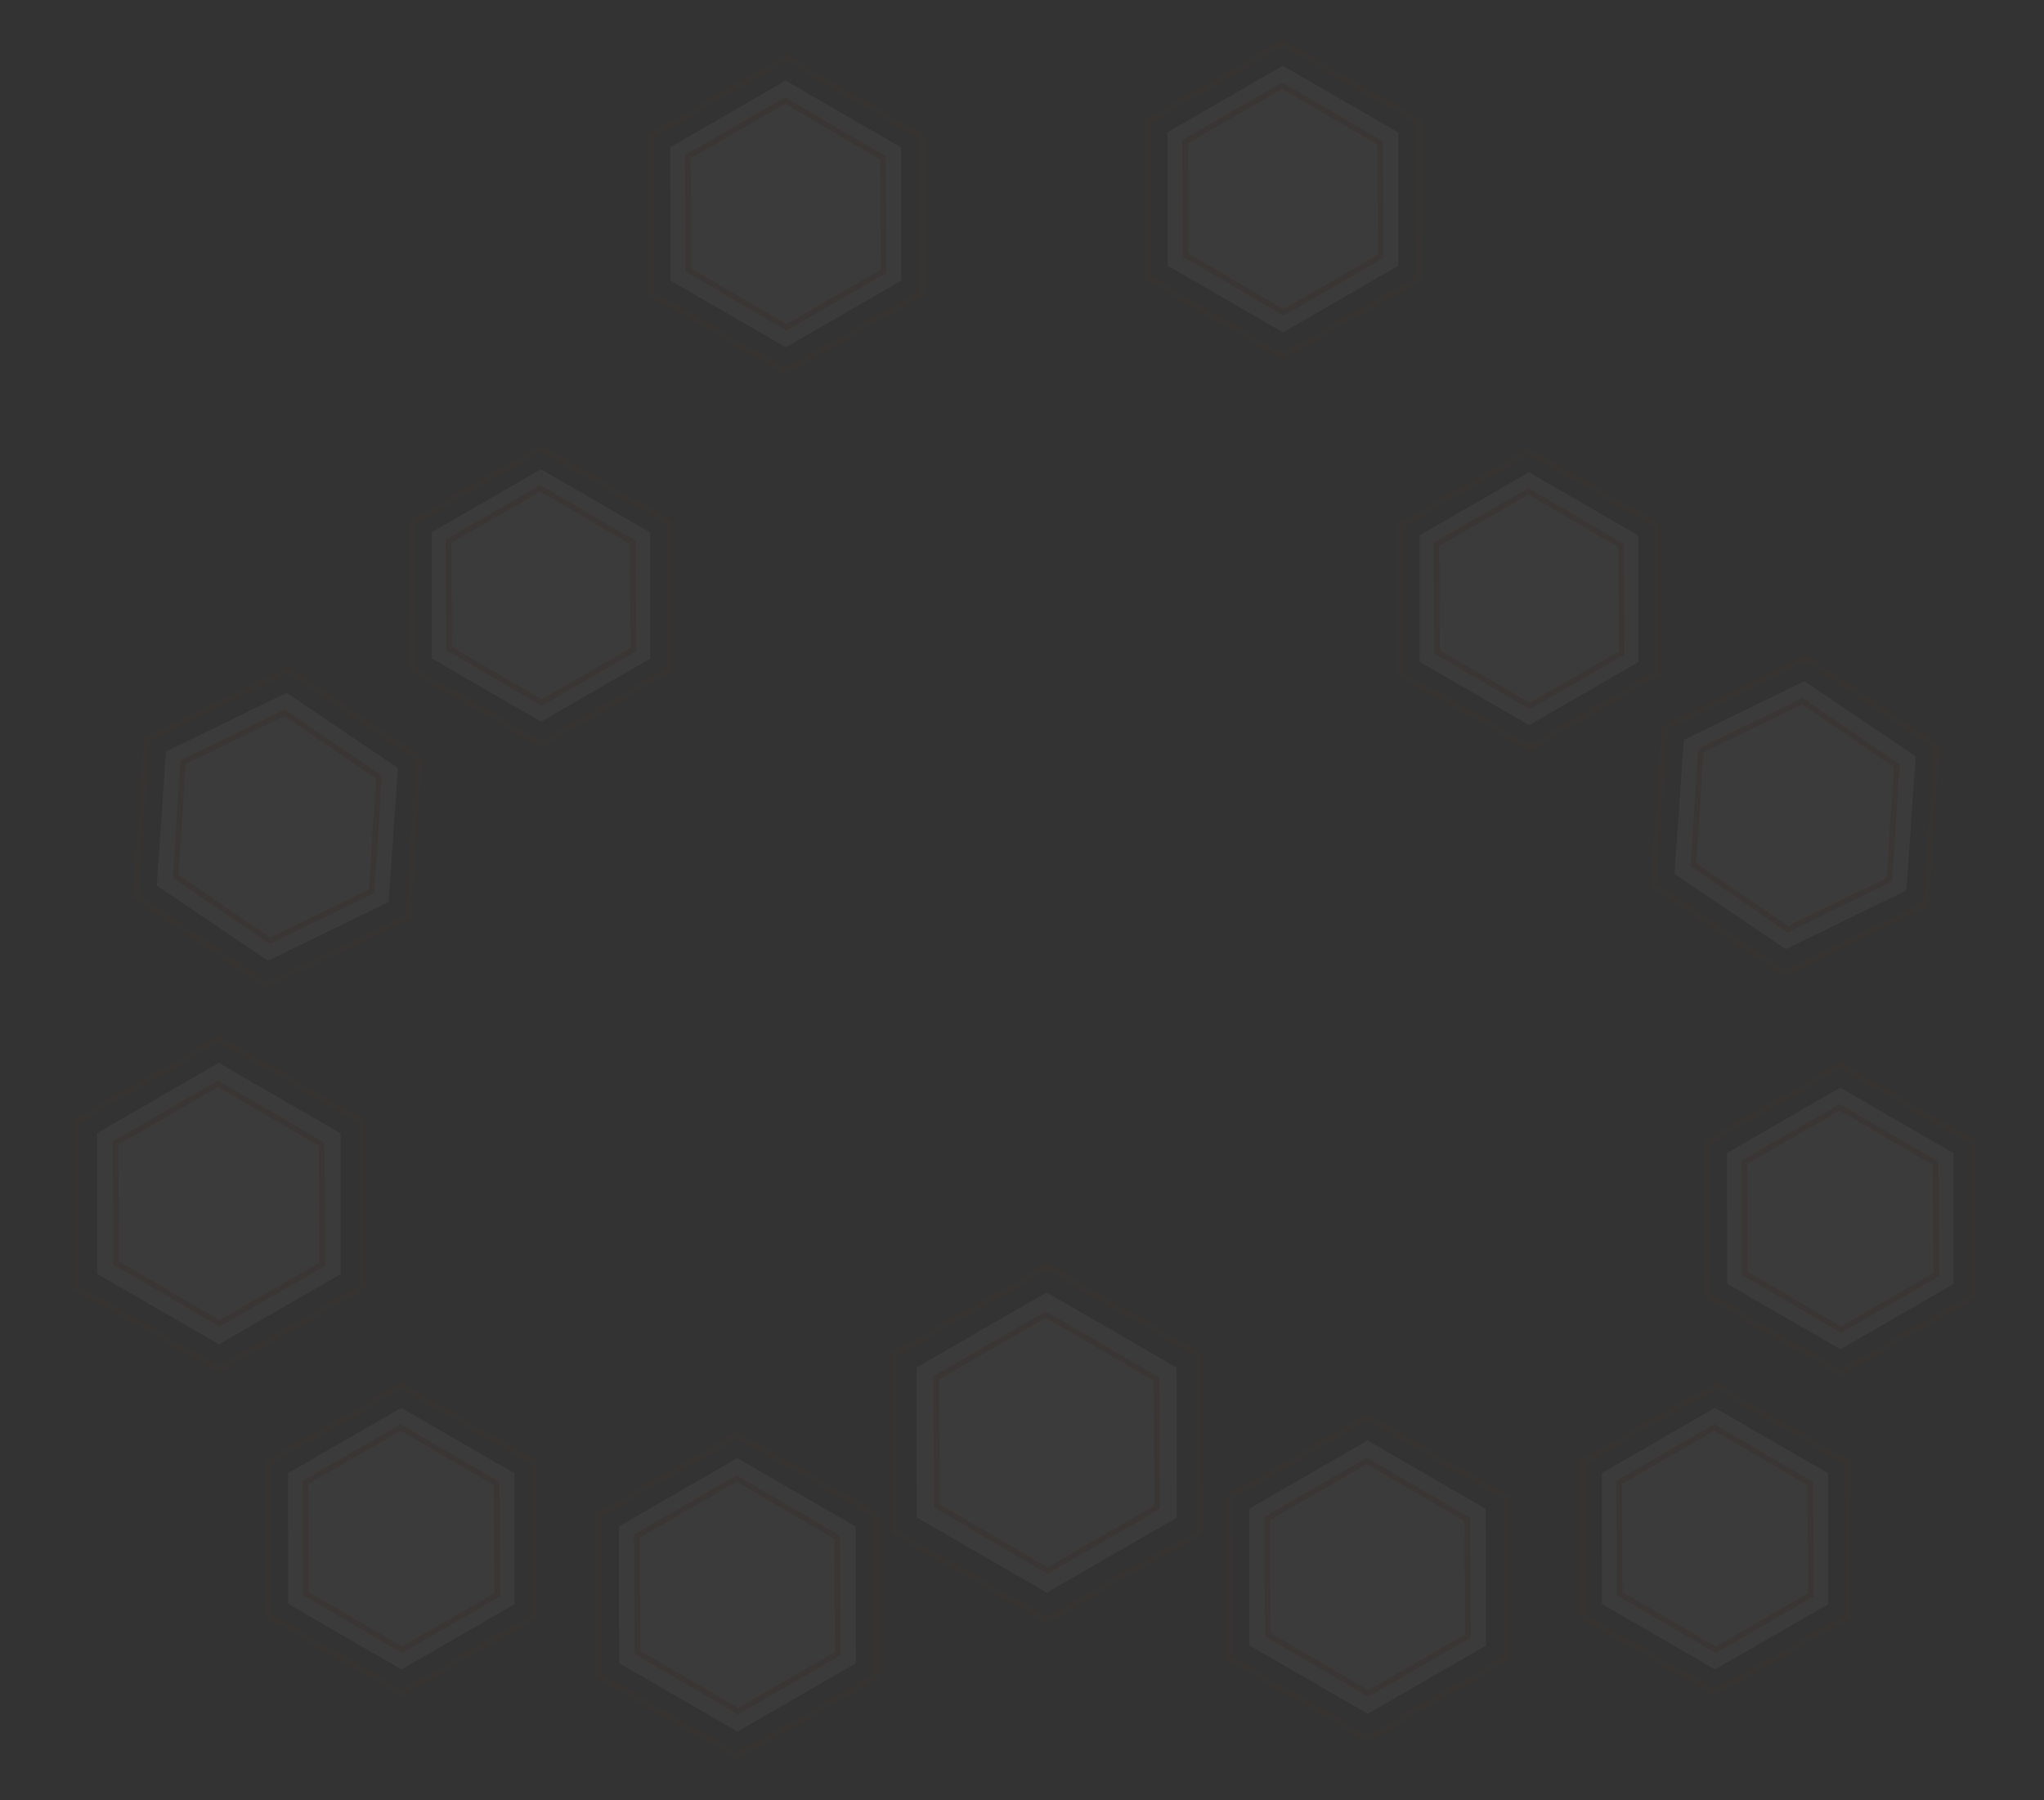 <svg xmlns="http://www.w3.org/2000/svg" width="712.709" height="627.871" viewBox="0 0 712.709 627.871">
  <rect x="0" y="0" width="712.709" height="627.871" fill="#333333" stroke="none"/>
  <g id="Group_19262" data-name="Group 19262" transform="translate(-716 -148.501)">
    <g id="Group_19103" data-name="Group 19103" transform="translate(999.543 636.109) rotate(-30)" opacity="0.04">
      <g id="Polygon_1" data-name="Polygon 1" fill="none" opacity="0.42">
        <path d="M94.008,0l31.336,54.362L94.008,108.724H31.336L0,54.362,31.336,0Z" stroke="none"/>
        <path d="M 32.492 2 L 2.308 54.362 L 32.492 106.724 L 92.853 106.724 L 123.036 54.362 L 92.853 2 L 32.492 2 M 31.336 0 L 94.008 0 L 125.344 54.362 L 94.008 108.724 L 31.336 108.724 L 7.62939453125e-06 54.362 L 31.336 0 Z" stroke="none" fill="#ed3b24"/>
      </g>
      <path id="Polygon_2" data-name="Polygon 2" d="M78.427,0l26.142,45.359L78.427,90.719H26.142L0,45.359,26.142,0Z" transform="translate(10.491 8.76)" fill="#fff"/>
      <g id="Polygon_3" data-name="Polygon 3" transform="translate(17.416 14.3)" fill="none" opacity="0.64">
        <path d="M68.039,0l22.68,39.819L68.039,79.639H22.68L0,39.819,22.68,0Z" stroke="none"/>
        <path d="M 23.842 2 L 2.302 39.819 L 23.842 77.639 L 66.877 77.639 L 88.417 39.819 L 66.877 2 L 23.842 2 M 22.68 -7.62939453125e-06 L 68.039 -7.62939453125e-06 L 90.719 39.819 L 68.039 79.639 L 22.68 79.639 L -7.62939453125e-06 39.819 L 22.68 -7.62939453125e-06 Z" stroke="none" fill="#ed3b24"/>
      </g>
    </g>
    <g id="Group_167" data-name="Group 167" transform="translate(898.936 690.604) rotate(-30)" opacity="0.04">
      <g id="Polygon_1-2" data-name="Polygon 1" fill="none" opacity="0.42">
        <path d="M85.632,0l28.544,49.518L85.632,99.036H28.544L0,49.518,28.544,0Z" stroke="none"/>
        <path d="M 29.7 2 L 2.308 49.518 L 29.7 97.036 L 84.476 97.036 L 111.867 49.518 L 84.476 2 L 29.7 2 M 28.544 7.62939453125e-06 L 85.632 7.62939453125e-06 L 114.176 49.518 L 85.632 99.036 L 28.544 99.036 L 0 49.518 L 28.544 7.62939453125e-06 Z" stroke="none" fill="#ed3b24"/>
      </g>
      <path id="Polygon_2-2" data-name="Polygon 2" d="M71.439,0,95.252,41.318,71.439,82.635H23.813L0,41.318,23.813,0Z" transform="translate(9.556 7.979)" fill="#fff"/>
      <g id="Polygon_3-2" data-name="Polygon 3" transform="translate(15.864 13.026)" fill="none" opacity="0.64">
        <path d="M61.977,0,82.635,36.271,61.977,72.543H20.659L0,36.271,20.659,0Z" stroke="none"/>
        <path d="M 21.821 2 L 2.302 36.271 L 21.821 70.543 L 60.814 70.543 L 80.334 36.271 L 60.814 2 L 21.821 2 M 20.659 0 L 61.977 0 L 82.635 36.271 L 61.977 72.543 L 20.659 72.543 L 0 36.271 L 20.659 0 Z" stroke="none" fill="#ed3b24"/>
      </g>
    </g>
    <g id="Group_19102" data-name="Group 19102" transform="translate(1118.727 684.441) rotate(-30)" opacity="0.04">
      <g id="Polygon_1-3" data-name="Polygon 1" fill="none" opacity="0.42">
        <path d="M85.6,0,114.13,49.5,85.6,99H28.532L0,49.5,28.532,0Z" stroke="none"/>
        <path d="M 29.688 2 L 2.308 49.498 L 29.688 96.997 L 84.442 96.997 L 111.821 49.498 L 84.442 2 L 29.688 2 M 28.532 -7.62939453125e-06 L 85.597 -7.62939453125e-06 L 114.13 49.498 L 85.597 98.997 L 28.532 98.997 L -7.62939453125e-06 49.498 L 28.532 -7.62939453125e-06 Z" stroke="none" fill="#ed3b24"/>
      </g>
      <path id="Polygon_2-3" data-name="Polygon 2" d="M71.41,0l23.8,41.3L71.41,82.6H23.8L0,41.3,23.8,0Z" transform="translate(9.552 7.976)" fill="#fff"/>
      <g id="Polygon_3-3" data-name="Polygon 3" transform="translate(15.858 13.02)" fill="none" opacity="0.64">
        <path d="M61.952,0,82.6,36.257,61.952,72.513h-41.3L0,36.257,20.651,0Z" stroke="none"/>
        <path d="M 21.813 2 L 2.302 36.257 L 21.813 70.513 L 60.789 70.513 L 80.301 36.257 L 60.789 2 L 21.813 2 M 20.651 0 L 61.952 0 L 82.602 36.257 L 61.952 72.513 L 20.651 72.513 L 0 36.257 L 20.651 0 Z" stroke="none" fill="#ed3b24"/>
      </g>
    </g>
    <g id="Group_18818" data-name="Group 18818" transform="translate(1286.748 559.953) rotate(-30)" opacity="0.04">
      <g id="Polygon_1-4" data-name="Polygon 1" fill="none" opacity="0.42">
        <path d="M81.918,0l27.306,47.37L81.918,94.741H27.306L0,47.37,27.306,0Z" stroke="none"/>
        <path d="M 28.461 2 L 2.308 47.37 L 28.461 92.741 L 80.762 92.741 L 106.915 47.37 L 80.762 2 L 28.461 2 M 27.306 -7.62939453125e-06 L 81.918 -7.62939453125e-06 L 109.223 47.37 L 81.918 94.741 L 27.306 94.741 L 0 47.37 L 27.306 -7.62939453125e-06 Z" stroke="none" fill="#ed3b24"/>
      </g>
      <path id="Polygon_2-4" data-name="Polygon 2" d="M68.34,0,91.12,39.526,68.34,79.051H22.78L0,39.526,22.78,0Z" transform="translate(9.142 7.633)" fill="#fff"/>
      <g id="Polygon_3-4" data-name="Polygon 3" transform="translate(15.176 12.461)" fill="none" opacity="0.64">
        <path d="M59.288,0,79.051,34.7,59.288,69.4H19.763L0,34.7,19.763,0Z" stroke="none"/>
        <path d="M 20.925 2 L 2.302 34.698 L 20.925 67.396 L 58.126 67.396 L 76.75 34.698 L 58.126 2 L 20.925 2 M 19.763 0 L 59.288 0 L 79.051 34.698 L 59.288 69.396 L 19.763 69.396 L 7.62939453125e-06 34.698 L 19.763 0 Z" stroke="none" fill="#ed3b24"/>
      </g>
    </g>
    <g id="Group_19172" data-name="Group 19172" transform="translate(785 671.613) rotate(-30)" opacity="0.04">
      <g id="Polygon_1-5" data-name="Polygon 1" fill="none" opacity="0.42">
        <path d="M81.918,0l27.306,47.37L81.918,94.741H27.306L0,47.37,27.306,0Z" stroke="none"/>
        <path d="M 28.461 2 L 2.308 47.37 L 28.461 92.741 L 80.762 92.741 L 106.915 47.37 L 80.762 2 L 28.461 2 M 27.306 -7.62939453125e-06 L 81.918 -7.62939453125e-06 L 109.223 47.37 L 81.918 94.741 L 27.306 94.741 L 0 47.37 L 27.306 -7.62939453125e-06 Z" stroke="none" fill="#ed3b24"/>
      </g>
      <path id="Polygon_2-5" data-name="Polygon 2" d="M68.34,0,91.12,39.526,68.34,79.051H22.78L0,39.526,22.78,0Z" transform="translate(9.142 7.633)" fill="#fff"/>
      <g id="Polygon_3-5" data-name="Polygon 3" transform="translate(15.176 12.461)" fill="none" opacity="0.64">
        <path d="M59.288,0,79.051,34.7,59.288,69.4H19.763L0,34.7,19.763,0Z" stroke="none"/>
        <path d="M 20.925 2 L 2.302 34.698 L 20.925 67.396 L 58.126 67.396 L 76.75 34.698 L 58.126 2 L 20.925 2 M 19.763 0 L 59.288 0 L 79.051 34.698 L 59.288 69.396 L 19.763 69.396 L 7.62939453125e-06 34.698 L 19.763 0 Z" stroke="none" fill="#ed3b24"/>
      </g>
    </g>
    <g id="Group_19174" data-name="Group 19174" transform="translate(1243.039 671.613) rotate(-30)" opacity="0.04">
      <g id="Polygon_1-6" data-name="Polygon 1" fill="none" opacity="0.42">
        <path d="M81.918,0l27.306,47.37L81.918,94.741H27.306L0,47.37,27.306,0Z" stroke="none"/>
        <path d="M 28.461 2 L 2.308 47.37 L 28.461 92.741 L 80.762 92.741 L 106.915 47.37 L 80.762 2 L 28.461 2 M 27.306 -7.62939453125e-06 L 81.918 -7.62939453125e-06 L 109.223 47.37 L 81.918 94.741 L 27.306 94.741 L 0 47.37 L 27.306 -7.62939453125e-06 Z" stroke="none" fill="#ed3b24"/>
      </g>
      <path id="Polygon_2-6" data-name="Polygon 2" d="M68.34,0,91.12,39.526,68.34,79.051H22.78L0,39.526,22.78,0Z" transform="translate(9.142 7.633)" fill="#fff"/>
      <g id="Polygon_3-6" data-name="Polygon 3" transform="translate(15.176 12.461)" fill="none" opacity="0.64">
        <path d="M59.288,0,79.051,34.7,59.288,69.4H19.763L0,34.7,19.763,0Z" stroke="none"/>
        <path d="M 20.925 2 L 2.302 34.698 L 20.925 67.396 L 58.126 67.396 L 76.75 34.698 L 58.126 2 L 20.925 2 M 19.763 0 L 59.288 0 L 79.051 34.698 L 59.288 69.396 L 19.763 69.396 L 7.62939453125e-06 34.698 L 19.763 0 Z" stroke="none" fill="#ed3b24"/>
      </g>
    </g>
    <g id="Group_164" data-name="Group 164" transform="translate(716 553.75) rotate(-30)" opacity="0.04">
      <g id="Polygon_1-7" data-name="Polygon 1" fill="none" opacity="0.42">
        <path d="M88.112,0l29.371,50.953L88.112,101.905H29.371L0,50.953,29.371,0Z" stroke="none"/>
        <path d="M 30.526 2 L 2.308 50.953 L 30.526 99.905 L 86.957 99.905 L 115.175 50.953 L 86.957 2 L 30.526 2 M 29.371 0 L 88.112 0 L 117.483 50.953 L 88.112 101.905 L 29.371 101.905 L -7.62939453125e-06 50.953 L 29.371 0 Z" stroke="none" fill="#ed3b24"/>
      </g>
      <path id="Polygon_2-7" data-name="Polygon 2" d="M73.508,0l24.5,42.515-24.5,42.515H24.5L0,42.515,24.5,0Z" transform="translate(9.833 8.21)" fill="#fff"/>
      <g id="Polygon_3-7" data-name="Polygon 3" transform="translate(16.324 13.403)" fill="none" opacity="0.64">
        <path d="M63.772,0,85.029,37.322,63.772,74.644H21.257L0,37.322,21.257,0Z" stroke="none"/>
        <path d="M 22.42 2 L 2.302 37.322 L 22.42 72.644 L 62.609 72.644 L 82.728 37.322 L 62.609 2 L 22.42 2 M 21.257 0 L 63.772 0 L 85.029 37.322 L 63.772 74.644 L 21.257 74.644 L 0 37.322 L 21.257 0 Z" stroke="none" fill="#ed3b24"/>
      </g>
    </g>
    <g id="Group_165" data-name="Group 165" transform="matrix(0.899, -0.438, 0.438, 0.899, 1270.225, 413.865)" opacity="0.04">
      <g id="Polygon_1-8" data-name="Polygon 1" fill="none" opacity="0.42">
        <path d="M84.108,0l28.036,48.637L84.108,97.274H28.036L0,48.637,28.036,0Z" stroke="none"/>
        <path d="M 29.192 2 L 2.308 48.637 L 29.192 95.274 L 82.953 95.274 L 109.836 48.637 L 82.953 2 L 29.192 2 M 28.036 7.62939453125e-06 L 84.108 7.62939453125e-06 L 112.144 48.637 L 84.108 97.274 L 28.036 97.274 L -7.62939453125e-06 48.637 L 28.036 7.62939453125e-06 Z" stroke="none" fill="#ed3b24"/>
      </g>
      <path id="Polygon_2-8" data-name="Polygon 2" d="M70.168,0,93.557,40.583,70.168,81.165H23.389L0,40.583,23.389,0Z" transform="translate(9.386 7.837)" fill="#fff"/>
      <g id="Polygon_3-8" data-name="Polygon 3" transform="translate(15.582 12.794)" fill="none" opacity="0.64">
        <path d="M60.874,0,81.165,35.626,60.874,71.252H20.291L0,35.626,20.291,0Z" stroke="none"/>
        <path d="M 21.454 2 L 2.302 35.626 L 21.454 69.252 L 59.711 69.252 L 78.864 35.626 L 59.711 2 L 21.454 2 M 20.291 0 L 60.874 0 L 81.165 35.626 L 60.874 71.252 L 20.291 71.252 L -7.62939453125e-06 35.626 L 20.291 0 Z" stroke="none" fill="#ed3b24"/>
      </g>
    </g>
    <g id="Group_19173" data-name="Group 19173" transform="matrix(0.899, -0.438, 0.438, 0.899, 741, 417.912)" opacity="0.04">
      <g id="Polygon_1-9" data-name="Polygon 1" fill="none" opacity="0.42">
        <path d="M84.108,0l28.036,48.637L84.108,97.274H28.036L0,48.637,28.036,0Z" stroke="none"/>
        <path d="M 29.192 2 L 2.308 48.637 L 29.192 95.274 L 82.953 95.274 L 109.836 48.637 L 82.953 2 L 29.192 2 M 28.036 7.62939453125e-06 L 84.108 7.62939453125e-06 L 112.144 48.637 L 84.108 97.274 L 28.036 97.274 L -7.62939453125e-06 48.637 L 28.036 7.62939453125e-06 Z" stroke="none" fill="#ed3b24"/>
      </g>
      <path id="Polygon_2-9" data-name="Polygon 2" d="M70.168,0,93.557,40.583,70.168,81.165H23.389L0,40.583,23.389,0Z" transform="translate(9.386 7.837)" fill="#fff"/>
      <g id="Polygon_3-9" data-name="Polygon 3" transform="translate(15.582 12.794)" fill="none" opacity="0.64">
        <path d="M60.874,0,81.165,35.626,60.874,71.252H20.291L0,35.626,20.291,0Z" stroke="none"/>
        <path d="M 21.454 2 L 2.302 35.626 L 21.454 69.252 L 59.711 69.252 L 78.864 35.626 L 59.711 2 L 21.454 2 M 20.291 0 L 60.874 0 L 81.165 35.626 L 60.874 71.252 L 20.291 71.252 L -7.62939453125e-06 35.626 L 20.291 0 Z" stroke="none" fill="#ed3b24"/>
      </g>
    </g>
    <g id="Group_166" data-name="Group 166" transform="translate(917.646 209.369) rotate(-30)" opacity="0.04">
      <g id="Polygon_1-10" data-name="Polygon 1" fill="none" opacity="0.42">
        <path d="M83.5,0l27.833,48.284L83.5,96.569H27.833L0,48.284,27.833,0Z" stroke="none"/>
        <path d="M 28.988 2 L 2.308 48.284 L 28.988 94.568 L 82.342 94.568 L 109.022 48.284 L 82.342 2 L 28.988 2 M 27.833 -7.62939453125e-06 L 83.498 -7.62939453125e-06 L 111.331 48.284 L 83.498 96.568 L 27.833 96.568 L -7.62939453125e-06 48.284 L 27.833 -7.62939453125e-06 Z" stroke="none" fill="#ed3b24"/>
      </g>
      <path id="Polygon_2-10" data-name="Polygon 2" d="M69.658,0,92.878,40.288,69.658,80.576H23.219L0,40.288,23.22,0Z" transform="translate(9.318 7.78)" fill="#fff"/>
      <g id="Polygon_3-10" data-name="Polygon 3" transform="translate(15.469 12.701)" fill="none" opacity="0.64">
        <path d="M60.432,0,80.576,35.367,60.432,70.735H20.144L0,35.367,20.144,0Z" stroke="none"/>
        <path d="M 21.307 2 L 2.302 35.367 L 21.307 68.735 L 59.27 68.735 L 78.275 35.367 L 59.27 2 L 21.307 2 M 20.144 -7.62939453125e-06 L 60.432 -7.62939453125e-06 L 80.576 35.367 L 60.432 70.735 L 20.144 70.735 L -7.62939453125e-06 35.367 L 20.144 -7.62939453125e-06 Z" stroke="none" fill="#ed3b24"/>
      </g>
    </g>
    <g id="Group_19104" data-name="Group 19104" transform="translate(1091 204.166) rotate(-30)" opacity="0.04">
      <g id="Polygon_1-11" data-name="Polygon 1" fill="none" opacity="0.42">
        <path d="M83.5,0l27.833,48.284L83.5,96.569H27.833L0,48.284,27.833,0Z" stroke="none"/>
        <path d="M 28.988 2 L 2.308 48.284 L 28.988 94.568 L 82.342 94.568 L 109.022 48.284 L 82.342 2 L 28.988 2 M 27.833 -7.62939453125e-06 L 83.498 -7.62939453125e-06 L 111.331 48.284 L 83.498 96.568 L 27.833 96.568 L -7.62939453125e-06 48.284 L 27.833 -7.62939453125e-06 Z" stroke="none" fill="#ed3b24"/>
      </g>
      <path id="Polygon_2-11" data-name="Polygon 2" d="M69.658,0,92.878,40.288,69.658,80.576H23.219L0,40.288,23.22,0Z" transform="translate(9.318 7.78)" fill="#fff"/>
      <g id="Polygon_3-11" data-name="Polygon 3" transform="translate(15.469 12.701)" fill="none" opacity="0.64">
        <path d="M60.432,0,80.576,35.367,60.432,70.735H20.144L0,35.367,20.144,0Z" stroke="none"/>
        <path d="M 21.307 2 L 2.302 35.367 L 21.307 68.735 L 59.27 68.735 L 78.275 35.367 L 59.27 2 L 21.307 2 M 20.144 -7.62939453125e-06 L 60.432 -7.62939453125e-06 L 80.576 35.367 L 60.432 70.735 L 20.144 70.735 L -7.62939453125e-06 35.367 L 20.144 -7.62939453125e-06 Z" stroke="none" fill="#ed3b24"/>
      </g>
    </g>
    <g id="Group_19101" data-name="Group 19101" transform="translate(836.164 343.152) rotate(-30)" opacity="0.04">
      <g id="Polygon_1-12" data-name="Polygon 1" fill="none" opacity="0.42">
        <path d="M79.038,0l26.346,45.705L79.038,91.411H26.346L0,45.705,26.346,0Z" stroke="none"/>
        <path d="M 27.502 2 L 2.308 45.705 L 27.502 89.411 L 77.883 89.411 L 103.076 45.705 L 77.883 2 L 27.502 2 M 26.346 7.62939453125e-06 L 79.038 7.62939453125e-06 L 105.385 45.705 L 79.038 91.411 L 26.346 91.411 L 0 45.705 L 26.346 7.62939453125e-06 Z" stroke="none" fill="#ed3b24"/>
      </g>
      <path id="Polygon_2-12" data-name="Polygon 2" d="M65.938,0,87.918,38.136,65.938,76.273H21.979L0,38.136,21.979,0Z" transform="translate(8.821 7.365)" fill="#fff"/>
      <g id="Polygon_3-12" data-name="Polygon 3" transform="translate(14.643 12.023)" fill="none" opacity="0.64">
        <path d="M57.2,0,76.273,33.479,57.2,66.957H19.068L0,33.479,19.068,0Z" stroke="none"/>
        <path d="M 20.231 2 L 2.302 33.479 L 20.231 64.957 L 56.042 64.957 L 73.971 33.479 L 56.042 2 L 20.231 2 M 19.068 -7.62939453125e-06 L 57.205 -7.62939453125e-06 L 76.273 33.479 L 57.205 66.957 L 19.068 66.957 L 0 33.479 L 19.068 -7.62939453125e-06 Z" stroke="none" fill="#ed3b24"/>
      </g>
    </g>
    <g id="Group_168" data-name="Group 168" transform="translate(1180.559 344.26) rotate(-30)" opacity="0.04">
      <g id="Polygon_1-13" data-name="Polygon 1" fill="none" opacity="0.42">
        <path d="M79.19,0l26.4,45.793L79.19,91.586H26.4L0,45.793,26.4,0Z" stroke="none"/>
        <path d="M 27.552 2 L 2.308 45.793 L 27.552 89.586 L 78.034 89.586 L 103.278 45.793 L 78.034 2 L 27.552 2 M 26.397 -7.62939453125e-06 L 79.19 -7.62939453125e-06 L 105.587 45.793 L 79.19 91.586 L 26.397 91.586 L 0 45.793 L 26.397 -7.62939453125e-06 Z" stroke="none" fill="#ed3b24"/>
      </g>
      <path id="Polygon_2-13" data-name="Polygon 2" d="M66.065,0,88.086,38.21,66.065,76.419H22.022L0,38.21,22.022,0Z" transform="translate(8.837 7.379)" fill="#fff"/>
      <g id="Polygon_3-13" data-name="Polygon 3" transform="translate(14.671 12.046)" fill="none" opacity="0.64">
        <path d="M57.314,0l19.1,33.543-19.1,33.543H19.1L0,33.543,19.1,0Z" stroke="none"/>
        <path d="M 20.267 2 L 2.302 33.543 L 20.267 65.085 L 56.152 65.085 L 74.117 33.543 L 56.152 2 L 20.267 2 M 19.105 0 L 57.314 0 L 76.419 33.543 L 57.314 67.085 L 19.105 67.085 L -7.62939453125e-06 33.543 L 19.105 0 Z" stroke="none" fill="#ed3b24"/>
      </g>
    </g>
  </g>
</svg>
